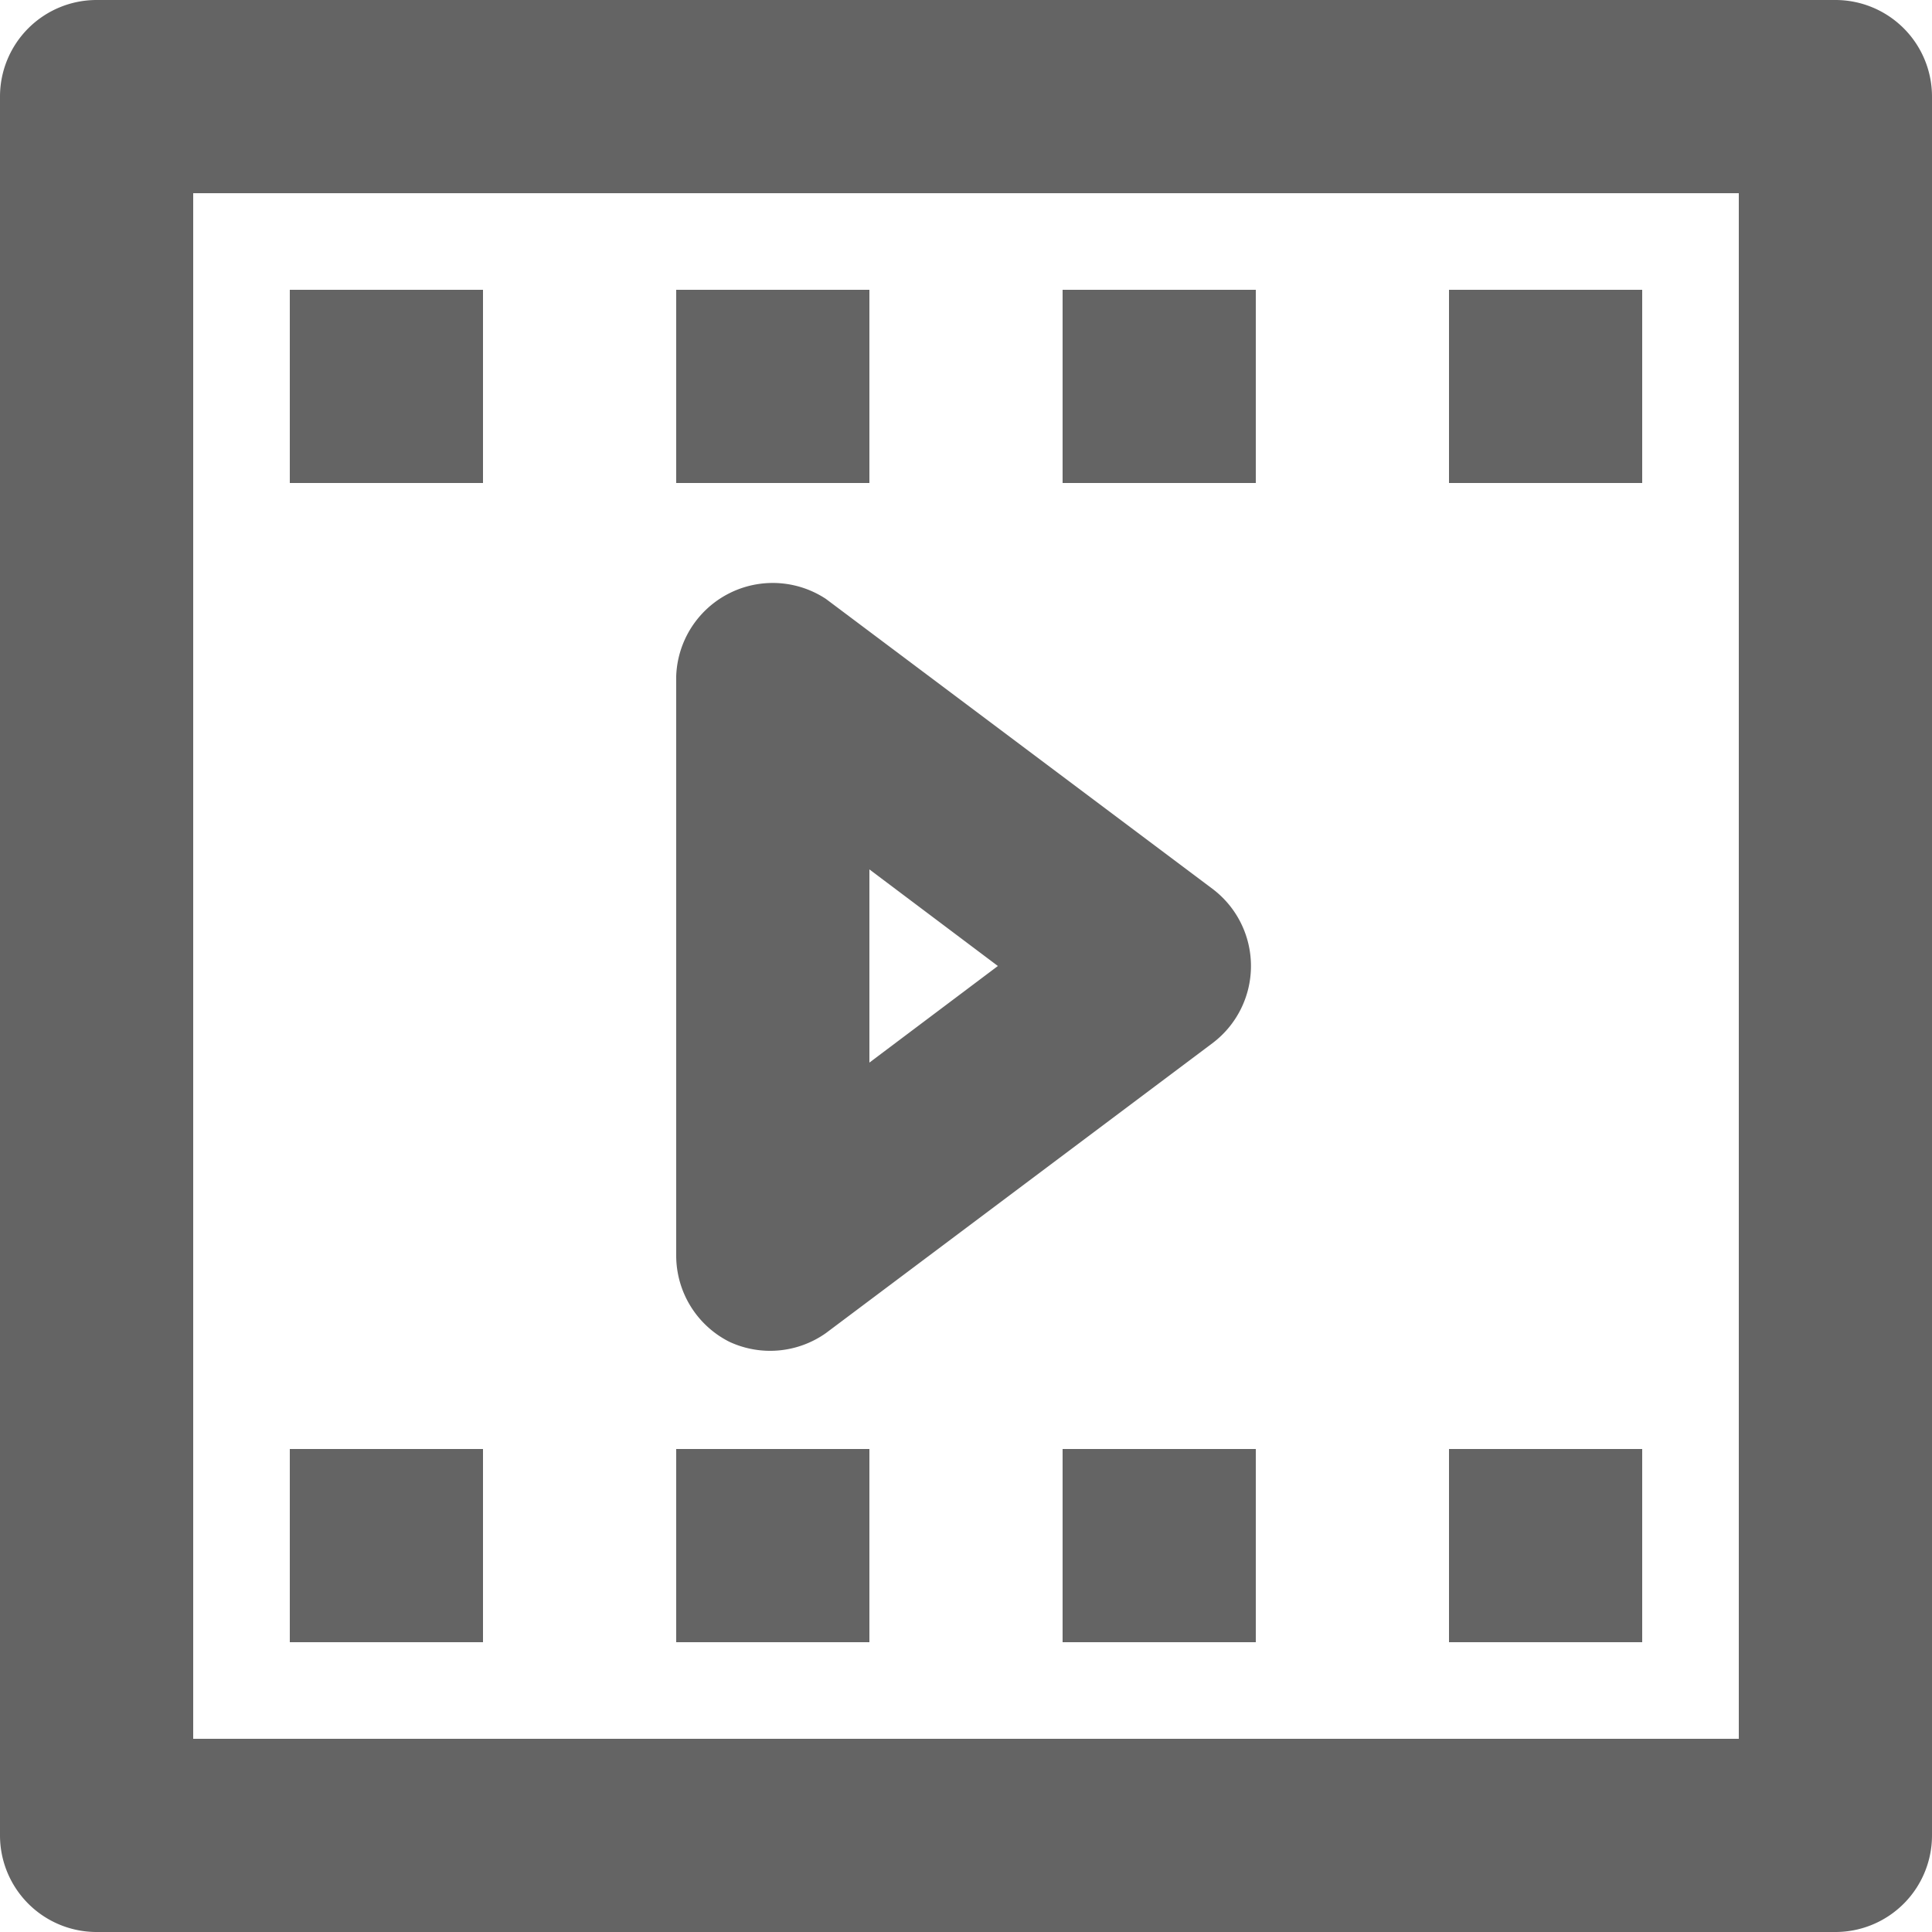 <svg xmlns="http://www.w3.org/2000/svg" width="20" height="20" viewBox="0 0 20 20">
  <defs>
    <style>
      .cls-1 {
        fill: #646464;
      }
    </style>
  </defs>
  <g id="Layer_2" data-name="Layer 2" transform="translate(-2 -2)">
    <path id="Path_97" data-name="Path 97" class="cls-1" d="M21,2H3A1,1,0,0,0,2,3V21a1,1,0,0,0,1,1H21a1,1,0,0,0,1-1V3A1,1,0,0,0,21,2ZM20,20H4V4H20Z"/>
    <path id="Path_98" data-name="Path 98" class="cls-1" d="M9.55,15.89a1,1,0,0,0,1-.09l4-3a1,1,0,0,0,0-1.6l-4-3A1,1,0,0,0,9,9v6A1,1,0,0,0,9.55,15.89ZM11,11l1.33,1L11,13Z"/>
    <rect id="Rectangle_2128" data-name="Rectangle 2128" class="cls-1" width="2" height="2" transform="translate(5 5)"/>
    <rect id="Rectangle_2129" data-name="Rectangle 2129" class="cls-1" width="2" height="2" transform="translate(9 5)"/>
    <rect id="Rectangle_2130" data-name="Rectangle 2130" class="cls-1" width="2" height="2" transform="translate(13 5)"/>
    <rect id="Rectangle_2131" data-name="Rectangle 2131" class="cls-1" width="2" height="2" transform="translate(17 5)"/>
    <rect id="Rectangle_2132" data-name="Rectangle 2132" class="cls-1" width="2" height="2" transform="translate(5 17)"/>
    <rect id="Rectangle_2133" data-name="Rectangle 2133" class="cls-1" width="2" height="2" transform="translate(9 17)"/>
    <rect id="Rectangle_2134" data-name="Rectangle 2134" class="cls-1" width="2" height="2" transform="translate(13 17)"/>
    <rect id="Rectangle_2135" data-name="Rectangle 2135" class="cls-1" width="2" height="2" transform="translate(17 17)"/>
  </g>
</svg>
